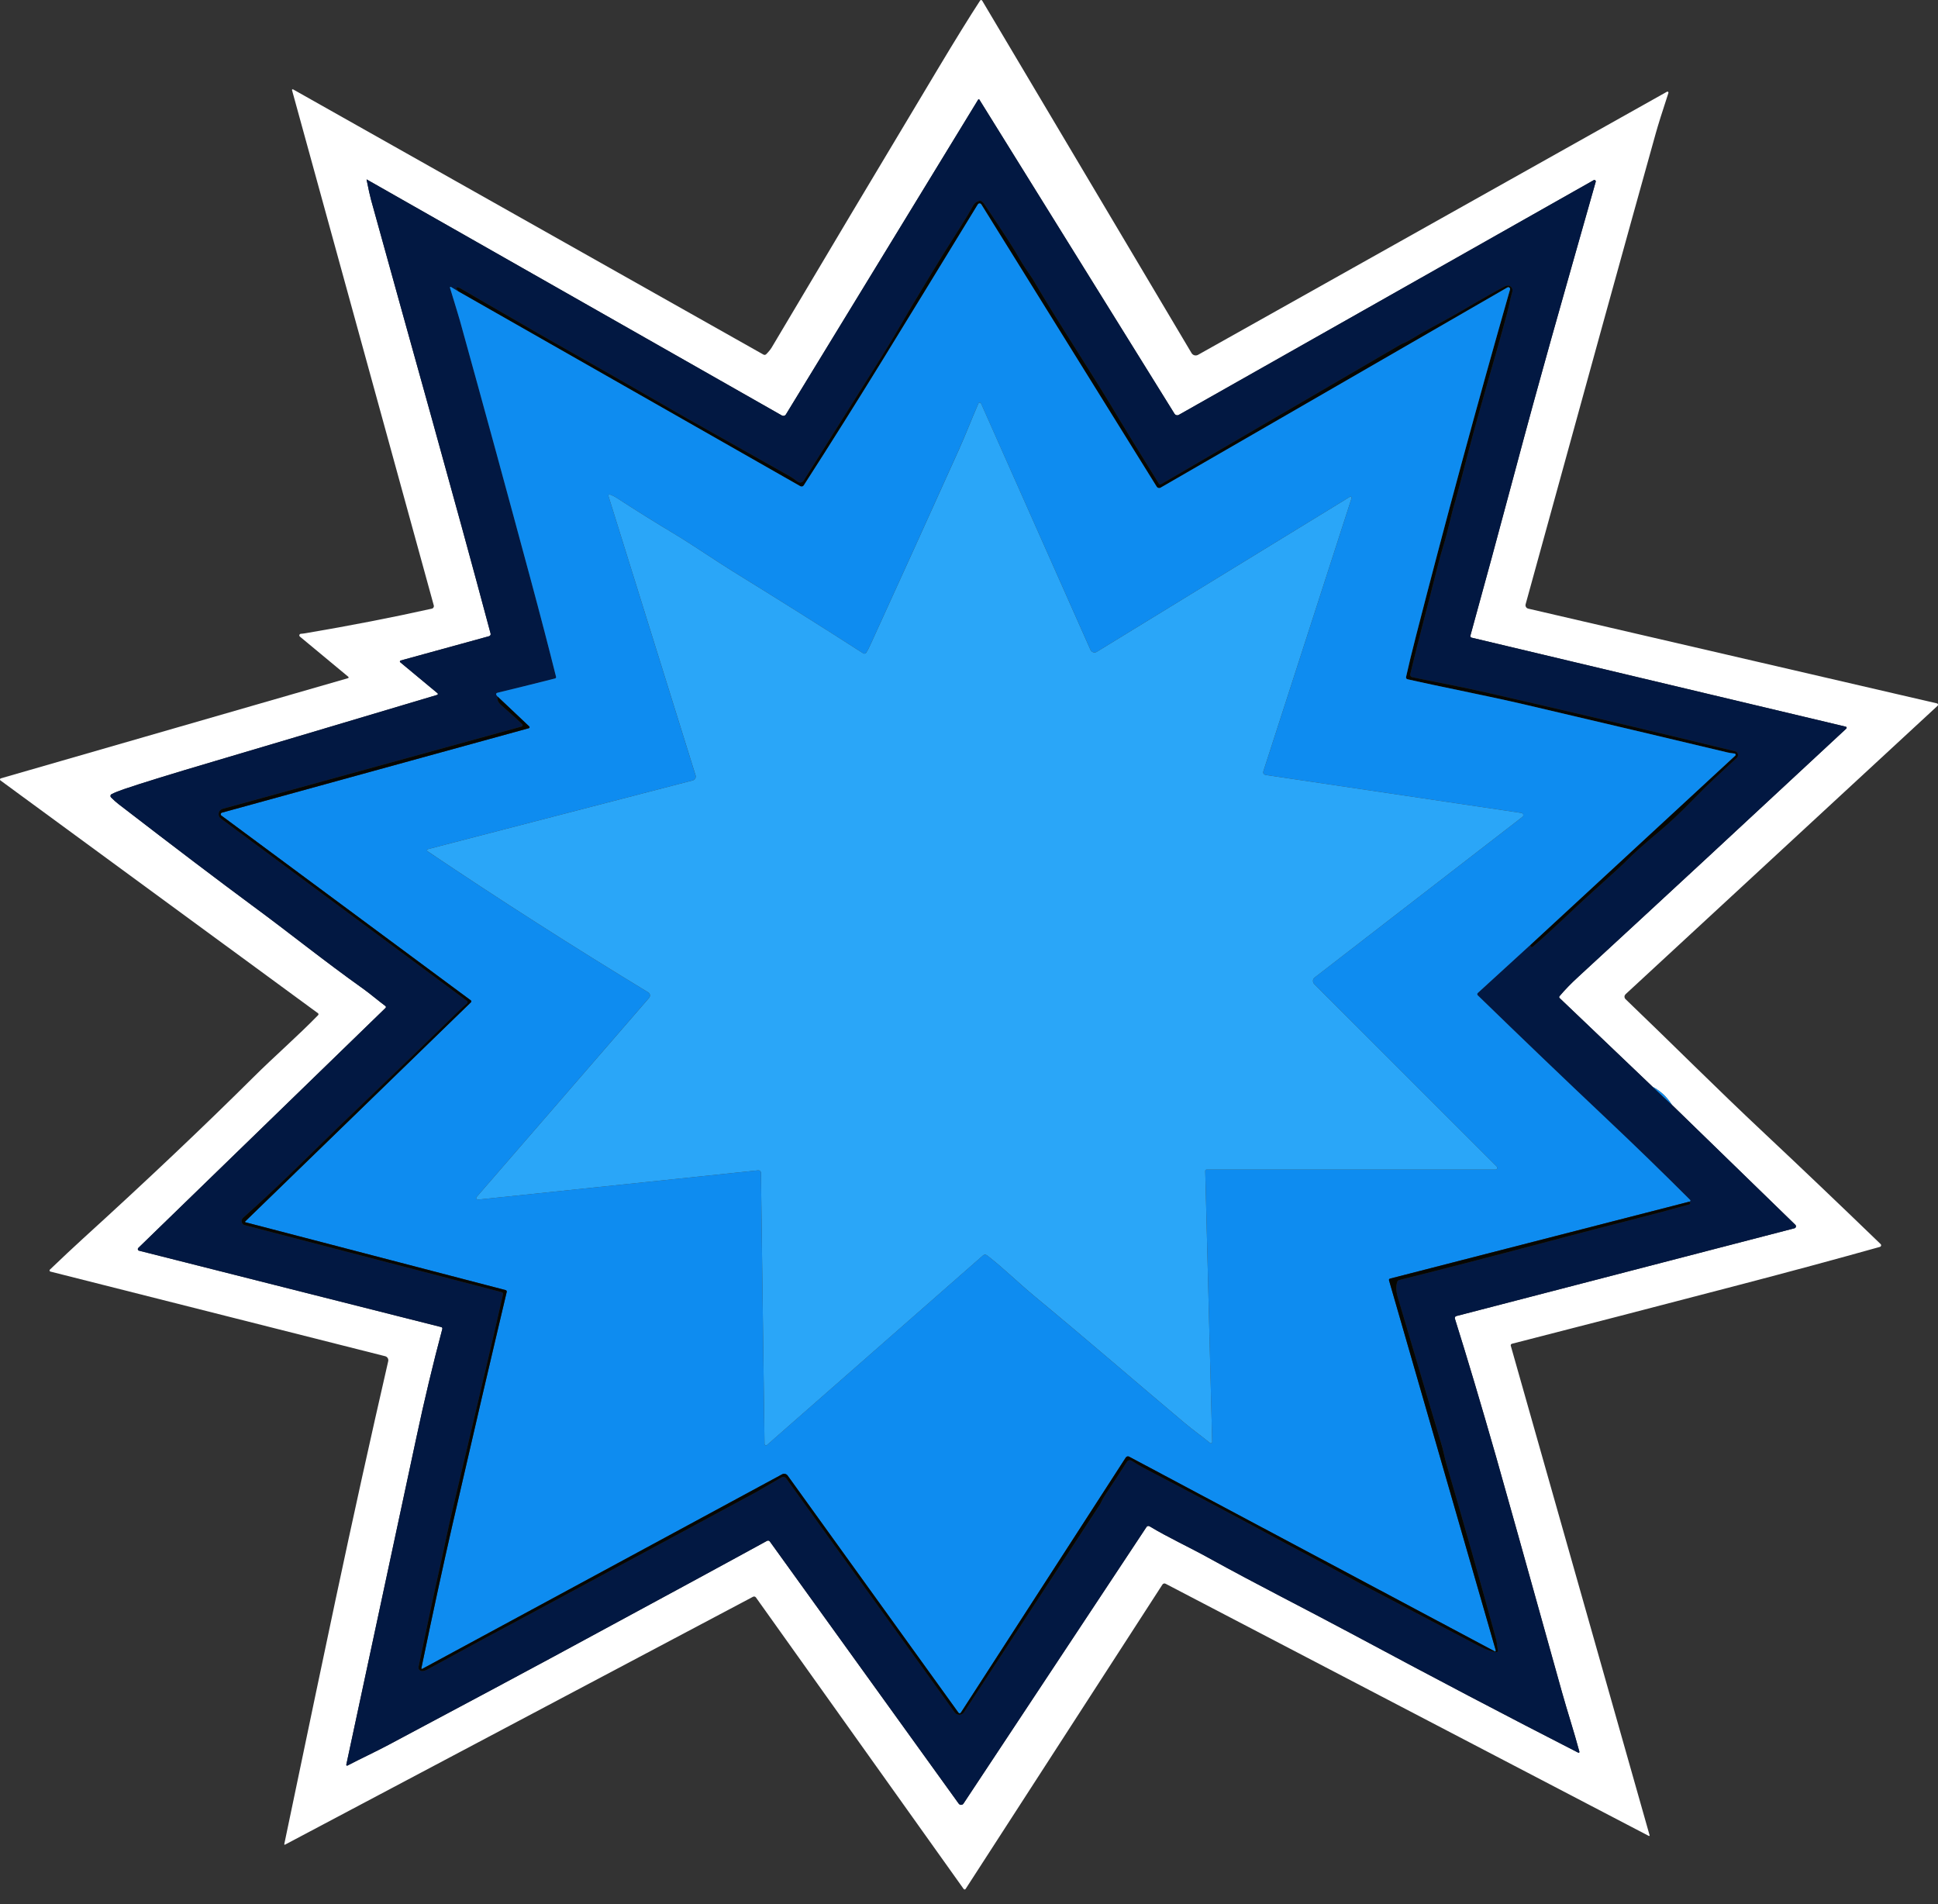 <svg width="57" height="56" viewBox="0 0 57 56" fill="none" xmlns="http://www.w3.org/2000/svg">
<rect x="0" y="0" width="57" height="56" fill="#333333" stroke="none"/>
<path d="M48.518 53.977C48.519 53.98 48.519 53.983 48.518 53.986C48.517 53.988 48.515 53.991 48.513 53.993C48.51 53.995 48.507 53.996 48.504 53.996C48.501 53.996 48.498 53.996 48.495 53.995L34.282 46.578C34.266 46.569 34.248 46.567 34.23 46.572C34.213 46.576 34.198 46.587 34.189 46.602L28.401 55.553C28.398 55.558 28.394 55.562 28.389 55.565C28.384 55.568 28.378 55.57 28.373 55.57C28.367 55.57 28.361 55.569 28.356 55.566C28.351 55.563 28.346 55.56 28.343 55.555L22.233 46.981C22.224 46.968 22.21 46.959 22.194 46.955C22.179 46.952 22.162 46.954 22.148 46.961L8.382 54.252C8.38 54.253 8.377 54.254 8.374 54.254C8.371 54.254 8.369 54.253 8.367 54.251C8.364 54.249 8.363 54.247 8.362 54.245C8.361 54.242 8.361 54.239 8.361 54.236C9.07 50.839 9.572 48.446 9.867 47.058C10.387 44.611 10.904 42.27 11.418 40.033C11.425 40.002 11.42 39.968 11.403 39.941C11.386 39.913 11.359 39.894 11.328 39.886L1.482 37.397C1.476 37.396 1.471 37.393 1.467 37.388C1.462 37.384 1.459 37.379 1.458 37.373C1.456 37.367 1.456 37.361 1.458 37.355C1.459 37.35 1.463 37.344 1.467 37.34C1.833 36.99 2.153 36.69 2.429 36.438C4.314 34.723 5.985 33.14 7.444 31.69C8.061 31.075 8.736 30.492 9.357 29.855C9.36 29.852 9.363 29.847 9.365 29.842C9.367 29.837 9.368 29.832 9.367 29.826C9.367 29.821 9.365 29.816 9.363 29.811C9.36 29.806 9.356 29.802 9.352 29.799L0.014 22.953C0.009 22.949 0.005 22.944 0.002 22.938C5.77807e-05 22.931 -0.001 22.925 0.001 22.918C0.002 22.912 0.005 22.906 0.009 22.901C0.014 22.896 0.019 22.892 0.026 22.891L10.236 19.945C10.24 19.944 10.244 19.942 10.247 19.939C10.25 19.936 10.252 19.932 10.253 19.927C10.254 19.923 10.253 19.919 10.252 19.915C10.25 19.91 10.248 19.907 10.244 19.904L8.82 18.722C8.813 18.716 8.808 18.708 8.806 18.699C8.803 18.69 8.803 18.681 8.806 18.672C8.809 18.663 8.814 18.656 8.822 18.65C8.829 18.645 8.838 18.641 8.847 18.64C8.888 18.638 8.935 18.632 8.988 18.623C10.3 18.401 11.537 18.16 12.7 17.901C12.711 17.899 12.72 17.895 12.729 17.888C12.737 17.882 12.745 17.874 12.75 17.865C12.755 17.856 12.759 17.846 12.76 17.836C12.762 17.825 12.761 17.815 12.758 17.805L8.589 2.652C8.588 2.648 8.588 2.644 8.589 2.64C8.59 2.636 8.593 2.633 8.596 2.631C8.599 2.628 8.603 2.626 8.607 2.626C8.611 2.626 8.615 2.626 8.619 2.628L22.454 10.428C22.467 10.435 22.481 10.438 22.496 10.437C22.511 10.435 22.524 10.428 22.535 10.418C22.605 10.348 22.661 10.28 22.701 10.213C24.183 7.714 25.807 4.992 27.573 2.046C28.098 1.169 28.517 0.492 28.828 0.015C28.831 0.01 28.836 0.006 28.841 0.004C28.846 0.001 28.852 -0 28.857 1.16098e-05C28.863 0 28.869 0.002 28.873 0.005C28.878 0.007 28.883 0.011 28.886 0.016L35.046 10.385C35.065 10.416 35.095 10.439 35.13 10.449C35.166 10.458 35.204 10.454 35.236 10.436L49.028 2.698C49.033 2.695 49.039 2.694 49.045 2.694C49.051 2.694 49.057 2.697 49.061 2.701C49.066 2.704 49.069 2.71 49.071 2.715C49.073 2.721 49.073 2.727 49.071 2.733C48.887 3.293 48.764 3.688 48.7 3.916C47.888 6.821 46.612 11.44 44.871 17.772C44.867 17.786 44.866 17.8 44.868 17.813C44.87 17.827 44.875 17.84 44.882 17.852C44.889 17.864 44.898 17.875 44.91 17.883C44.921 17.891 44.934 17.897 44.947 17.9L56.967 20.686C56.975 20.688 56.982 20.691 56.987 20.697C56.993 20.702 56.997 20.709 56.999 20.716C57.001 20.724 57 20.732 56.998 20.739C56.996 20.747 56.992 20.753 56.986 20.759L47.811 29.24C47.801 29.25 47.793 29.261 47.787 29.273C47.782 29.286 47.779 29.299 47.779 29.313C47.779 29.326 47.782 29.34 47.787 29.352C47.792 29.365 47.8 29.376 47.81 29.385C49.257 30.772 50.442 31.968 51.897 33.333C52.923 34.296 54.062 35.381 55.312 36.588C55.318 36.594 55.323 36.602 55.325 36.61C55.328 36.618 55.328 36.627 55.326 36.635C55.324 36.644 55.319 36.652 55.313 36.658C55.307 36.664 55.3 36.669 55.292 36.671C54.011 37.03 52.642 37.4 51.184 37.781C48.572 38.464 46.334 39.044 44.469 39.52C44.463 39.521 44.457 39.524 44.452 39.528C44.447 39.532 44.442 39.537 44.439 39.542C44.436 39.548 44.434 39.554 44.433 39.561C44.432 39.567 44.433 39.574 44.435 39.58L48.518 53.977ZM49.176 32.495C49.028 32.262 48.839 32.085 48.608 31.964L45.871 29.353C45.863 29.346 45.859 29.336 45.858 29.326C45.858 29.316 45.861 29.306 45.868 29.298C46.024 29.112 46.211 28.92 46.427 28.722C48.801 26.536 51.426 24.105 54.303 21.428C54.307 21.424 54.311 21.419 54.312 21.413C54.314 21.408 54.314 21.402 54.313 21.396C54.311 21.39 54.308 21.385 54.304 21.381C54.3 21.377 54.295 21.374 54.289 21.372L43.283 18.754C43.276 18.753 43.27 18.75 43.265 18.746C43.26 18.742 43.255 18.737 43.252 18.732C43.249 18.726 43.247 18.72 43.246 18.713C43.245 18.707 43.245 18.701 43.247 18.694C43.664 17.184 44.086 15.631 44.512 14.036C45.352 10.884 45.846 9.182 46.933 5.346C46.935 5.338 46.934 5.33 46.932 5.322C46.929 5.314 46.925 5.308 46.918 5.303C46.912 5.298 46.904 5.295 46.896 5.294C46.888 5.294 46.88 5.295 46.873 5.299L34.67 12.202C34.649 12.214 34.624 12.217 34.601 12.211C34.578 12.205 34.558 12.19 34.545 12.17L28.804 2.928C28.802 2.926 28.8 2.923 28.797 2.922C28.794 2.92 28.791 2.919 28.788 2.919C28.784 2.919 28.781 2.92 28.778 2.922C28.775 2.923 28.773 2.926 28.771 2.928L23.115 12.189C23.104 12.209 23.085 12.223 23.062 12.229C23.04 12.234 23.017 12.231 22.997 12.22L10.79 5.28C10.789 5.28 10.788 5.279 10.787 5.279C10.786 5.279 10.785 5.28 10.785 5.28C10.784 5.281 10.783 5.282 10.783 5.282C10.782 5.283 10.782 5.284 10.782 5.285C10.839 5.569 10.883 5.767 10.914 5.88C12.127 10.277 13.309 14.435 14.429 18.632C14.434 18.649 14.431 18.666 14.423 18.681C14.414 18.695 14.4 18.706 14.384 18.711L11.783 19.426C11.778 19.428 11.773 19.43 11.769 19.434C11.765 19.438 11.763 19.443 11.762 19.448C11.761 19.454 11.761 19.459 11.763 19.464C11.764 19.469 11.768 19.474 11.772 19.477L12.867 20.387C12.872 20.39 12.875 20.394 12.877 20.399C12.879 20.404 12.879 20.41 12.878 20.415C12.877 20.42 12.875 20.425 12.871 20.429C12.867 20.433 12.863 20.436 12.858 20.437C9.505 21.438 7.325 22.087 6.317 22.385C5.063 22.755 4.172 23.03 3.643 23.21C3.493 23.262 3.373 23.31 3.282 23.356C3.273 23.36 3.266 23.367 3.261 23.374C3.255 23.382 3.252 23.39 3.25 23.4C3.248 23.409 3.249 23.419 3.252 23.427C3.255 23.436 3.26 23.445 3.266 23.451C3.343 23.529 3.418 23.596 3.491 23.652C5.155 24.935 6.461 25.925 7.409 26.625C8.567 27.477 9.468 28.215 10.704 29.096C10.867 29.212 11.124 29.429 11.335 29.587C11.34 29.59 11.344 29.594 11.346 29.599C11.349 29.604 11.35 29.609 11.351 29.615C11.351 29.62 11.35 29.626 11.348 29.631C11.346 29.636 11.343 29.641 11.339 29.644L4.068 36.702C4.062 36.708 4.058 36.715 4.055 36.723C4.053 36.732 4.053 36.74 4.055 36.749C4.057 36.757 4.062 36.765 4.068 36.771C4.074 36.777 4.082 36.781 4.09 36.783L12.98 39.03C12.991 39.033 13 39.04 13.006 39.05C13.011 39.059 13.013 39.071 13.01 39.082C12.732 40.126 12.478 41.189 12.248 42.271C11.851 44.133 11.163 47.343 10.185 51.901C10.184 51.905 10.185 51.909 10.186 51.913C10.188 51.917 10.19 51.921 10.194 51.923C10.197 51.926 10.201 51.928 10.206 51.928C10.21 51.929 10.214 51.928 10.218 51.926C10.611 51.72 11.02 51.533 11.421 51.32C13.8 50.054 15.412 49.192 16.259 48.734C19.662 46.895 21.762 45.756 22.559 45.317C22.573 45.309 22.589 45.307 22.605 45.31C22.62 45.314 22.634 45.323 22.643 45.336L28.198 53.046C28.206 53.057 28.217 53.066 28.229 53.072C28.241 53.079 28.255 53.082 28.269 53.081C28.282 53.081 28.296 53.077 28.308 53.071C28.32 53.064 28.33 53.055 28.338 53.043L33.721 44.908C33.73 44.894 33.745 44.884 33.761 44.88C33.778 44.877 33.795 44.879 33.81 44.888C34.347 45.213 34.97 45.498 35.561 45.825C36.991 46.615 38.39 47.316 39.7 48.019C42.135 49.325 44.375 50.501 46.419 51.546C46.423 51.548 46.428 51.549 46.433 51.548C46.437 51.548 46.442 51.546 46.445 51.543C46.449 51.54 46.452 51.536 46.453 51.532C46.454 51.528 46.454 51.523 46.453 51.519C46.296 50.932 46.096 50.324 45.943 49.773C44.86 45.89 44.215 43.586 44.007 42.86C43.558 41.29 43.152 39.93 42.791 38.781C42.789 38.773 42.788 38.765 42.789 38.757C42.79 38.749 42.792 38.741 42.796 38.734C42.8 38.727 42.806 38.72 42.812 38.715C42.818 38.71 42.826 38.707 42.834 38.705L52.777 36.124C52.788 36.121 52.797 36.116 52.805 36.108C52.812 36.101 52.818 36.091 52.821 36.081C52.824 36.07 52.823 36.059 52.82 36.049C52.818 36.038 52.812 36.029 52.804 36.022L49.176 32.495Z" fill="white"/>
<path d="M48.608 31.964L49.176 32.495L52.804 36.022C52.812 36.029 52.817 36.038 52.82 36.049C52.823 36.059 52.823 36.07 52.821 36.081C52.818 36.091 52.812 36.101 52.805 36.108C52.797 36.116 52.787 36.121 52.777 36.124L42.834 38.705C42.826 38.707 42.818 38.71 42.812 38.715C42.805 38.72 42.8 38.727 42.796 38.734C42.792 38.741 42.789 38.749 42.789 38.757C42.788 38.765 42.788 38.773 42.791 38.781C43.152 39.93 43.557 41.29 44.007 42.86C44.215 43.586 44.86 45.89 45.942 49.774C46.096 50.324 46.296 50.932 46.453 51.519C46.454 51.523 46.454 51.528 46.453 51.532C46.451 51.536 46.449 51.54 46.445 51.543C46.442 51.546 46.437 51.548 46.433 51.548C46.428 51.549 46.423 51.548 46.419 51.546C44.374 50.501 42.135 49.325 39.7 48.019C38.389 47.316 36.991 46.615 35.56 45.825C34.97 45.498 34.347 45.213 33.81 44.888C33.795 44.879 33.778 44.877 33.761 44.88C33.745 44.884 33.73 44.894 33.721 44.908L28.338 53.043C28.33 53.055 28.32 53.064 28.308 53.071C28.296 53.078 28.282 53.081 28.268 53.081C28.255 53.082 28.241 53.079 28.229 53.072C28.216 53.066 28.206 53.057 28.198 53.046L22.643 45.336C22.634 45.323 22.62 45.314 22.604 45.31C22.589 45.307 22.573 45.309 22.558 45.317C21.762 45.756 19.662 46.895 16.259 48.734C15.412 49.192 13.8 50.054 11.421 51.32C11.02 51.533 10.611 51.72 10.218 51.926C10.214 51.928 10.21 51.929 10.205 51.928C10.201 51.928 10.197 51.926 10.194 51.923C10.19 51.921 10.188 51.917 10.186 51.913C10.184 51.909 10.184 51.905 10.185 51.901C11.163 47.343 11.85 44.133 12.248 42.271C12.478 41.189 12.732 40.126 13.01 39.082C13.013 39.071 13.011 39.059 13.005 39.05C13 39.04 12.99 39.033 12.979 39.03L4.09 36.783C4.082 36.781 4.074 36.777 4.068 36.771C4.062 36.765 4.057 36.757 4.055 36.749C4.053 36.74 4.053 36.732 4.055 36.723C4.058 36.715 4.062 36.708 4.068 36.702L11.339 29.644C11.343 29.641 11.346 29.636 11.348 29.631C11.35 29.626 11.351 29.62 11.351 29.615C11.35 29.61 11.349 29.604 11.346 29.599C11.343 29.594 11.34 29.59 11.335 29.587C11.124 29.429 10.867 29.212 10.704 29.096C9.468 28.215 8.567 27.477 7.409 26.625C6.461 25.925 5.155 24.935 3.49 23.652C3.418 23.596 3.343 23.529 3.266 23.451C3.259 23.445 3.255 23.436 3.252 23.427C3.249 23.419 3.248 23.409 3.25 23.4C3.251 23.39 3.255 23.382 3.261 23.374C3.266 23.367 3.273 23.36 3.282 23.356C3.372 23.31 3.493 23.262 3.643 23.21C4.172 23.03 5.063 22.755 6.316 22.385C7.325 22.087 9.505 21.438 12.858 20.437C12.863 20.436 12.867 20.433 12.871 20.429C12.874 20.425 12.877 20.42 12.878 20.415C12.879 20.41 12.878 20.404 12.877 20.399C12.875 20.394 12.871 20.39 12.867 20.387L11.772 19.477C11.767 19.474 11.764 19.469 11.762 19.464C11.761 19.459 11.76 19.454 11.762 19.448C11.763 19.443 11.765 19.438 11.769 19.434C11.773 19.43 11.778 19.428 11.783 19.426L14.384 18.711C14.4 18.706 14.414 18.695 14.423 18.681C14.431 18.666 14.434 18.649 14.429 18.632C13.309 14.435 12.127 10.277 10.914 5.88C10.883 5.767 10.839 5.569 10.782 5.285L10.783 5.282L10.784 5.28L10.787 5.279L10.79 5.28L22.997 12.22C23.017 12.231 23.04 12.234 23.062 12.229C23.084 12.223 23.103 12.209 23.115 12.189L28.771 2.928C28.773 2.926 28.775 2.923 28.778 2.922C28.781 2.92 28.784 2.919 28.787 2.919C28.791 2.919 28.794 2.92 28.797 2.922C28.8 2.923 28.802 2.926 28.804 2.928L34.545 12.17C34.558 12.19 34.578 12.205 34.601 12.211C34.624 12.217 34.649 12.214 34.67 12.202L46.873 5.299C46.88 5.295 46.888 5.294 46.896 5.294C46.904 5.295 46.912 5.298 46.918 5.303C46.924 5.308 46.929 5.314 46.932 5.322C46.934 5.33 46.935 5.338 46.933 5.346C45.846 9.182 45.352 10.884 44.511 14.036C44.086 15.631 43.664 17.184 43.247 18.694C43.245 18.701 43.245 18.707 43.245 18.713C43.246 18.72 43.249 18.726 43.252 18.732C43.255 18.737 43.26 18.742 43.265 18.746C43.27 18.75 43.276 18.753 43.283 18.754L54.289 21.372C54.294 21.374 54.3 21.377 54.304 21.381C54.308 21.385 54.311 21.39 54.312 21.396C54.314 21.402 54.314 21.408 54.312 21.413C54.31 21.419 54.307 21.424 54.303 21.428C51.426 24.105 48.801 26.536 46.427 28.722C46.211 28.92 46.024 29.112 45.868 29.298C45.861 29.306 45.858 29.316 45.858 29.326C45.859 29.336 45.863 29.346 45.871 29.353L48.608 31.964ZM13.481 8.571L13.264 8.439C13.26 8.437 13.256 8.436 13.252 8.436C13.248 8.437 13.245 8.438 13.241 8.441C13.238 8.443 13.236 8.446 13.235 8.45C13.234 8.454 13.234 8.458 13.235 8.461C13.412 9.042 13.51 9.367 13.53 9.437C14.232 11.971 14.924 14.504 15.607 17.034C15.89 18.086 16.14 19.044 16.355 19.907C16.357 19.916 16.356 19.926 16.351 19.935C16.346 19.944 16.338 19.95 16.328 19.953C15.691 20.115 15.127 20.254 14.638 20.372C14.604 20.38 14.589 20.396 14.593 20.42C14.597 20.44 14.611 20.463 14.637 20.488C14.615 20.574 14.648 20.655 14.736 20.734C15.046 21.007 15.255 21.196 15.36 21.3C15.365 21.305 15.369 21.311 15.371 21.317C15.373 21.324 15.373 21.331 15.371 21.338C15.369 21.345 15.366 21.351 15.361 21.356C15.356 21.361 15.35 21.365 15.343 21.367L6.55 23.787C6.521 23.795 6.494 23.811 6.473 23.834C6.453 23.856 6.439 23.884 6.433 23.914C6.427 23.944 6.43 23.975 6.442 24.003C6.453 24.032 6.472 24.056 6.496 24.075L13.735 29.438C13.74 29.442 13.744 29.447 13.748 29.452C13.751 29.458 13.752 29.465 13.753 29.471C13.753 29.478 13.752 29.484 13.749 29.49C13.747 29.496 13.743 29.502 13.738 29.506C13.643 29.588 13.562 29.663 13.494 29.729C12.543 30.657 11.66 31.511 10.843 32.289C10.248 32.856 9.636 33.448 9.008 34.066C8.34 34.723 7.72 35.306 7.149 35.816C7.132 35.832 7.119 35.851 7.112 35.873C7.105 35.895 7.104 35.918 7.11 35.941C7.115 35.963 7.126 35.983 7.143 36C7.159 36.016 7.179 36.028 7.201 36.033L14.755 38.003C14.769 38.006 14.78 38.014 14.788 38.026C14.795 38.038 14.797 38.052 14.794 38.066C14.695 38.505 14.6 38.919 14.51 39.306C14.108 41.023 13.705 42.731 13.302 44.431C13.235 44.714 13.181 44.957 13.138 45.159C13.065 45.511 13.013 45.754 12.982 45.888C12.779 46.789 12.555 47.834 12.31 49.022C12.307 49.036 12.307 49.05 12.31 49.063C12.312 49.077 12.318 49.09 12.326 49.101C12.334 49.112 12.344 49.122 12.356 49.13C12.367 49.137 12.381 49.142 12.394 49.144C12.444 49.152 12.501 49.138 12.566 49.102C13.715 48.474 14.76 47.909 15.702 47.408C16.041 47.227 18.219 46.053 22.236 43.886C22.251 43.877 22.502 43.732 22.987 43.45C23.009 43.438 23.035 43.433 23.06 43.439C23.085 43.444 23.107 43.459 23.122 43.479L28.079 50.361C28.095 50.383 28.116 50.401 28.14 50.413C28.165 50.425 28.192 50.431 28.219 50.431C28.246 50.43 28.272 50.423 28.296 50.41C28.32 50.397 28.34 50.378 28.355 50.355L32.363 44.231C32.365 44.226 32.371 44.215 32.379 44.199C32.386 44.184 32.395 44.164 32.405 44.143C32.432 44.087 32.472 44.017 32.527 43.935C32.746 43.607 32.952 43.293 33.144 42.993C33.158 42.97 33.181 42.954 33.207 42.948C33.234 42.943 33.261 42.947 33.284 42.962C33.432 43.056 33.551 43.127 33.642 43.174C35.027 43.898 36.312 44.58 37.496 45.221C37.686 45.324 37.798 45.384 37.833 45.402C38.51 45.758 39.24 46.15 40.023 46.579C40.077 46.608 41.23 47.215 43.48 48.4C43.71 48.52 43.892 48.583 44.024 48.587C44.029 48.587 44.034 48.586 44.038 48.584C44.042 48.582 44.046 48.579 44.049 48.575C44.052 48.572 44.055 48.568 44.056 48.563C44.057 48.559 44.058 48.554 44.057 48.549C44.034 48.367 44.017 48.257 44.006 48.216C43.529 46.476 43.042 44.758 42.545 43.064C42.486 42.864 42.438 42.595 42.376 42.406C42.338 42.291 41.917 40.874 41.112 38.153C41.061 37.979 41.056 37.828 41.096 37.697C41.1 37.686 41.107 37.675 41.116 37.667C41.124 37.658 41.136 37.652 41.147 37.649C42.534 37.302 44.2 36.869 46.147 36.352C46.557 36.242 47.146 36.09 47.911 35.895C48.509 35.743 49.096 35.587 49.673 35.427C49.702 35.419 49.716 35.407 49.715 35.391C49.714 35.377 49.702 35.361 49.68 35.343C49.721 35.329 49.73 35.31 49.707 35.287C48.902 34.482 48.095 33.698 47.287 32.936C46.004 31.725 44.729 30.503 43.463 29.272C43.459 29.267 43.455 29.262 43.453 29.256C43.45 29.25 43.449 29.244 43.449 29.238C43.449 29.231 43.451 29.225 43.453 29.219C43.456 29.214 43.46 29.209 43.465 29.204L45.009 27.792L45.016 27.822C45.017 27.829 45.021 27.835 45.026 27.84C45.03 27.846 45.036 27.85 45.043 27.852C45.05 27.854 45.057 27.855 45.064 27.853C45.071 27.852 45.077 27.849 45.083 27.844C45.704 27.312 46.221 26.787 46.888 26.188C47.44 25.692 47.756 25.401 47.837 25.316C48.026 25.121 48.345 24.836 48.796 24.459C49.087 24.217 49.417 23.907 49.786 23.528C50.263 23.038 50.56 22.775 51.083 22.289C51.098 22.275 51.109 22.257 51.115 22.237C51.12 22.217 51.121 22.196 51.115 22.176C51.11 22.156 51.1 22.138 51.085 22.123C51.07 22.109 51.052 22.099 51.032 22.094C48.621 21.506 46.212 20.937 43.804 20.386C42.956 20.192 42.422 20.1 41.537 19.917C41.527 19.915 41.518 19.91 41.51 19.905C41.501 19.899 41.494 19.892 41.489 19.883C41.483 19.875 41.48 19.865 41.478 19.855C41.476 19.845 41.477 19.835 41.479 19.825C41.757 18.664 41.981 17.87 42.283 16.66C42.337 16.445 42.389 16.258 42.438 16.099C42.597 15.601 42.671 15.151 42.816 14.696C42.835 14.637 42.964 14.149 43.203 13.233C43.551 11.9 43.995 10.452 44.325 9.221C44.389 8.985 44.414 8.795 44.48 8.583C44.488 8.556 44.489 8.528 44.481 8.501C44.473 8.474 44.457 8.449 44.435 8.431C44.414 8.413 44.388 8.402 44.359 8.398C44.331 8.395 44.303 8.4 44.278 8.413C44.044 8.53 43.592 8.786 42.921 9.18C42.53 9.41 41.99 9.682 41.624 9.906C41.465 10.004 41.358 10.062 41.304 10.082C41.262 10.098 41.214 10.121 41.163 10.151L34.145 14.242C34.135 14.248 34.124 14.249 34.113 14.247C34.102 14.244 34.093 14.237 34.087 14.228C33.467 13.229 33.088 12.614 32.95 12.38C32.165 11.048 31.119 9.484 30.375 8.206C30.371 8.199 30.302 8.097 30.168 7.9C30.087 7.78 30.02 7.673 29.968 7.577C29.851 7.364 29.516 6.846 28.963 6.021C28.905 5.935 28.855 5.896 28.815 5.904C28.724 5.924 28.655 5.977 28.61 6.066C28.544 6.194 28.416 6.408 28.227 6.706C27.865 7.274 27.613 7.678 27.47 7.918C27.437 7.973 27.375 8.076 27.283 8.227C26.954 8.771 26.726 9.152 26.6 9.37C26.351 9.801 26.123 10.181 25.916 10.511C25.235 11.594 24.476 12.801 23.638 14.133C23.629 14.148 23.617 14.16 23.602 14.17C23.587 14.18 23.571 14.186 23.554 14.189C23.537 14.192 23.519 14.191 23.502 14.186C23.485 14.182 23.469 14.174 23.456 14.163C23.386 14.106 23.308 14.053 23.223 14.003C23.145 13.957 22.135 13.389 20.195 12.297C20.103 12.245 20.005 12.189 19.901 12.129C18.573 11.362 17.345 10.661 16.217 10.026C16.08 9.949 15.944 9.871 15.806 9.791C14.456 9.012 13.7 8.575 13.539 8.478C13.515 8.463 13.487 8.454 13.456 8.449C13.449 8.448 13.442 8.449 13.436 8.453C13.43 8.456 13.426 8.462 13.423 8.468C13.421 8.475 13.421 8.482 13.423 8.489C13.425 8.495 13.43 8.501 13.435 8.505C13.455 8.518 13.47 8.54 13.481 8.571Z" fill="#021842"/>
<path d="M45.009 27.792L51.037 22.224C51.042 22.219 51.046 22.213 51.047 22.207C51.049 22.2 51.049 22.193 51.047 22.186C51.045 22.18 51.041 22.174 51.035 22.17C51.03 22.165 51.023 22.163 51.017 22.162C50.922 22.151 50.854 22.14 50.812 22.13C49.086 21.718 47.117 21.253 44.904 20.734C43.706 20.453 42.416 20.21 41.394 19.976C41.381 19.973 41.369 19.964 41.362 19.952C41.354 19.94 41.352 19.926 41.355 19.912C41.426 19.586 41.525 19.178 41.651 18.687C42.522 15.297 43.443 11.906 44.412 8.515C44.415 8.504 44.415 8.494 44.412 8.484C44.408 8.474 44.402 8.465 44.394 8.458C44.386 8.452 44.376 8.448 44.365 8.447C44.354 8.447 44.344 8.449 44.335 8.455L34.136 14.342C34.117 14.354 34.095 14.357 34.073 14.351C34.052 14.346 34.033 14.333 34.022 14.314L28.864 6.012C28.858 6.003 28.851 5.996 28.841 5.991C28.832 5.985 28.822 5.983 28.811 5.983C28.801 5.983 28.791 5.985 28.782 5.991C28.773 5.996 28.765 6.003 28.76 6.012C26.475 9.747 25.319 11.666 23.641 14.275C23.63 14.291 23.614 14.303 23.596 14.307C23.577 14.312 23.557 14.309 23.54 14.3L13.481 8.571C13.47 8.54 13.455 8.518 13.435 8.505C13.43 8.501 13.425 8.495 13.423 8.489C13.421 8.482 13.421 8.475 13.423 8.468C13.426 8.462 13.43 8.456 13.436 8.453C13.442 8.449 13.449 8.448 13.456 8.449C13.487 8.454 13.515 8.463 13.539 8.478C13.701 8.575 14.456 9.012 15.806 9.791C15.944 9.871 16.081 9.949 16.217 10.026C17.345 10.661 18.573 11.362 19.901 12.129C20.005 12.189 20.103 12.245 20.195 12.297C22.135 13.389 23.145 13.957 23.223 14.003C23.308 14.053 23.386 14.106 23.456 14.163C23.469 14.174 23.485 14.182 23.502 14.186C23.519 14.191 23.537 14.192 23.554 14.189C23.571 14.186 23.588 14.18 23.602 14.17C23.617 14.16 23.629 14.148 23.638 14.133C24.476 12.801 25.235 11.594 25.916 10.511C26.123 10.181 26.351 9.801 26.6 9.37C26.726 9.152 26.954 8.771 27.283 8.227C27.375 8.076 27.437 7.973 27.47 7.918C27.613 7.678 27.865 7.274 28.227 6.706C28.416 6.408 28.544 6.194 28.61 6.066C28.655 5.977 28.724 5.924 28.815 5.904C28.856 5.896 28.905 5.935 28.963 6.021C29.516 6.846 29.852 7.364 29.968 7.577C30.02 7.673 30.087 7.78 30.168 7.9C30.302 8.097 30.371 8.199 30.375 8.206C31.119 9.484 32.165 11.048 32.95 12.38C33.088 12.614 33.467 13.229 34.087 14.228C34.093 14.237 34.102 14.244 34.113 14.247C34.124 14.249 34.135 14.248 34.145 14.242L41.163 10.151C41.214 10.121 41.262 10.098 41.304 10.082C41.358 10.062 41.465 10.004 41.624 9.906C41.99 9.682 42.53 9.41 42.921 9.18C43.592 8.786 44.044 8.53 44.278 8.413C44.303 8.4 44.331 8.395 44.359 8.398C44.388 8.402 44.414 8.413 44.435 8.431C44.457 8.449 44.473 8.474 44.481 8.501C44.489 8.528 44.488 8.556 44.48 8.583C44.414 8.795 44.389 8.985 44.325 9.221C43.995 10.452 43.551 11.9 43.203 13.233C42.964 14.149 42.835 14.637 42.816 14.696C42.671 15.151 42.597 15.601 42.438 16.099C42.389 16.258 42.337 16.445 42.283 16.66C41.981 17.87 41.757 18.664 41.479 19.825C41.477 19.835 41.476 19.845 41.478 19.855C41.48 19.865 41.483 19.875 41.489 19.883C41.494 19.892 41.501 19.899 41.51 19.905C41.518 19.91 41.528 19.915 41.537 19.916C42.422 20.1 42.956 20.192 43.804 20.386C46.212 20.937 48.621 21.506 51.032 22.094C51.052 22.099 51.07 22.109 51.085 22.123C51.1 22.138 51.11 22.156 51.116 22.176C51.121 22.196 51.12 22.217 51.115 22.237C51.109 22.257 51.098 22.275 51.083 22.289C50.56 22.775 50.263 23.038 49.786 23.528C49.418 23.907 49.087 24.217 48.796 24.459C48.345 24.836 48.026 25.121 47.837 25.316C47.756 25.401 47.44 25.692 46.888 26.188C46.221 26.787 45.704 27.312 45.083 27.844C45.077 27.849 45.071 27.852 45.064 27.853C45.057 27.855 45.05 27.854 45.043 27.852C45.036 27.85 45.03 27.846 45.026 27.84C45.021 27.835 45.017 27.829 45.016 27.822L45.009 27.792Z" fill="#060601"/>
<path d="M45.009 27.792L43.464 29.204C43.459 29.209 43.456 29.214 43.453 29.219C43.45 29.225 43.449 29.231 43.449 29.238C43.449 29.244 43.45 29.25 43.452 29.256C43.455 29.262 43.458 29.267 43.463 29.272C44.729 30.503 46.004 31.725 47.287 32.936C48.095 33.698 48.901 34.482 49.707 35.287C49.73 35.31 49.721 35.329 49.68 35.343L40.88 37.605C40.875 37.606 40.87 37.609 40.866 37.612C40.862 37.615 40.859 37.619 40.856 37.623C40.854 37.627 40.852 37.632 40.852 37.637C40.851 37.642 40.852 37.648 40.853 37.652L43.994 48.54C43.995 48.544 43.995 48.549 43.994 48.553C43.993 48.557 43.99 48.561 43.987 48.564C43.983 48.567 43.979 48.569 43.975 48.569C43.97 48.569 43.966 48.569 43.962 48.566L33.208 42.84C33.192 42.832 33.173 42.83 33.155 42.834C33.138 42.839 33.122 42.85 33.112 42.865L28.262 50.368C28.258 50.374 28.252 50.379 28.246 50.383C28.24 50.386 28.233 50.388 28.226 50.388C28.218 50.389 28.211 50.387 28.205 50.384C28.199 50.381 28.193 50.376 28.189 50.37L23.166 43.397C23.148 43.372 23.121 43.354 23.091 43.347C23.061 43.341 23.03 43.345 23.003 43.36L12.419 49.082C12.416 49.084 12.412 49.084 12.409 49.084C12.406 49.084 12.402 49.083 12.4 49.081C12.397 49.079 12.395 49.076 12.394 49.073C12.393 49.07 12.392 49.067 12.393 49.063C12.739 47.395 13.042 45.994 13.303 44.86C13.926 42.149 14.46 39.86 14.903 37.994C14.906 37.983 14.904 37.971 14.898 37.962C14.892 37.952 14.882 37.945 14.871 37.942L7.216 35.947C7.214 35.946 7.212 35.945 7.21 35.943C7.208 35.941 7.207 35.939 7.206 35.937C7.206 35.934 7.206 35.931 7.207 35.929C7.207 35.927 7.209 35.925 7.21 35.923L13.851 29.477C13.855 29.474 13.858 29.469 13.86 29.464C13.862 29.459 13.863 29.454 13.862 29.449C13.862 29.444 13.86 29.438 13.858 29.433C13.855 29.429 13.852 29.425 13.847 29.421L6.511 23.986C6.503 23.981 6.498 23.973 6.494 23.965C6.491 23.956 6.49 23.947 6.492 23.938C6.494 23.929 6.498 23.921 6.504 23.914C6.51 23.907 6.518 23.902 6.527 23.9L15.554 21.416C15.559 21.414 15.564 21.411 15.568 21.408C15.571 21.404 15.574 21.399 15.575 21.394C15.576 21.389 15.576 21.384 15.575 21.379C15.574 21.374 15.571 21.369 15.567 21.366L14.637 20.488C14.611 20.463 14.596 20.44 14.593 20.42C14.589 20.396 14.604 20.38 14.638 20.372C15.127 20.254 15.69 20.115 16.328 19.953C16.337 19.95 16.345 19.944 16.351 19.935C16.355 19.926 16.357 19.916 16.355 19.907C16.139 19.044 15.89 18.086 15.606 17.034C14.924 14.504 14.232 11.971 13.529 9.437C13.51 9.367 13.412 9.042 13.234 8.461C13.233 8.458 13.233 8.454 13.234 8.45C13.236 8.446 13.238 8.443 13.241 8.441C13.244 8.438 13.248 8.437 13.252 8.436C13.256 8.436 13.26 8.437 13.264 8.439L13.481 8.571L23.54 14.3C23.557 14.309 23.577 14.312 23.595 14.307C23.614 14.303 23.63 14.291 23.64 14.275C25.318 11.666 26.474 9.747 28.759 6.012C28.765 6.003 28.772 5.996 28.781 5.991C28.79 5.985 28.801 5.983 28.811 5.983C28.821 5.983 28.832 5.985 28.841 5.991C28.85 5.996 28.858 6.003 28.863 6.012L34.021 14.314C34.033 14.333 34.051 14.346 34.073 14.351C34.094 14.357 34.117 14.354 34.136 14.342L44.334 8.455C44.343 8.449 44.354 8.447 44.364 8.447C44.375 8.448 44.385 8.452 44.394 8.458C44.402 8.465 44.408 8.474 44.411 8.484C44.414 8.494 44.415 8.504 44.412 8.515C43.442 11.906 42.522 15.297 41.651 18.687C41.525 19.178 41.426 19.586 41.354 19.912C41.351 19.926 41.354 19.94 41.361 19.952C41.369 19.964 41.38 19.973 41.394 19.976C42.416 20.21 43.706 20.453 44.903 20.734C47.117 21.253 49.086 21.718 50.811 22.13C50.854 22.14 50.922 22.151 51.016 22.162C51.023 22.163 51.03 22.165 51.035 22.17C51.04 22.174 51.044 22.18 51.046 22.186C51.048 22.193 51.049 22.2 51.047 22.207C51.045 22.213 51.041 22.219 51.036 22.224L45.009 27.792ZM35.652 42.41L35.448 34.437C35.448 34.432 35.449 34.427 35.451 34.422C35.453 34.417 35.455 34.413 35.459 34.409C35.463 34.406 35.467 34.403 35.472 34.401C35.477 34.398 35.482 34.398 35.487 34.398H43.986C43.996 34.398 44.006 34.394 44.014 34.389C44.023 34.383 44.03 34.375 44.034 34.366C44.038 34.356 44.039 34.346 44.037 34.336C44.035 34.326 44.03 34.317 44.022 34.31L38.655 28.942C38.642 28.929 38.632 28.913 38.625 28.896C38.618 28.879 38.616 28.86 38.617 28.842C38.618 28.823 38.623 28.805 38.632 28.789C38.641 28.773 38.653 28.758 38.667 28.747L44.778 24.025C44.788 24.017 44.795 24.007 44.799 23.994C44.803 23.982 44.804 23.969 44.8 23.957C44.797 23.945 44.79 23.933 44.781 23.925C44.771 23.916 44.76 23.91 44.747 23.909L37.222 22.791C37.21 22.789 37.199 22.785 37.189 22.779C37.179 22.772 37.171 22.764 37.165 22.754C37.159 22.744 37.155 22.733 37.153 22.721C37.152 22.71 37.153 22.698 37.157 22.687L39.753 14.65C39.755 14.643 39.755 14.636 39.753 14.63C39.751 14.623 39.747 14.617 39.741 14.613C39.736 14.609 39.729 14.606 39.722 14.606C39.715 14.605 39.708 14.607 39.703 14.611L32.258 19.17C32.242 19.18 32.225 19.186 32.206 19.188C32.188 19.19 32.17 19.189 32.152 19.183C32.135 19.178 32.118 19.169 32.105 19.156C32.091 19.144 32.08 19.129 32.073 19.112L28.854 11.866C28.851 11.858 28.846 11.852 28.839 11.848C28.832 11.843 28.824 11.841 28.816 11.841C28.807 11.841 28.799 11.843 28.792 11.848C28.785 11.852 28.78 11.858 28.777 11.866C28.572 12.332 28.402 12.78 28.2 13.229C27.306 15.214 26.438 17.128 25.597 18.968C25.553 19.065 25.512 19.141 25.475 19.197C25.466 19.211 25.452 19.221 25.436 19.224C25.42 19.227 25.403 19.224 25.389 19.215C24.145 18.416 22.858 17.607 21.527 16.786C21.052 16.493 20.404 16.044 19.826 15.697C19.253 15.353 18.697 15.006 18.157 14.655C18.084 14.606 18.011 14.569 17.939 14.544C17.933 14.542 17.926 14.542 17.92 14.543C17.914 14.545 17.908 14.548 17.904 14.552C17.899 14.557 17.896 14.562 17.894 14.568C17.893 14.575 17.893 14.581 17.895 14.587L20.457 22.803C20.462 22.818 20.464 22.834 20.462 22.85C20.46 22.866 20.456 22.881 20.448 22.895C20.44 22.909 20.429 22.922 20.417 22.931C20.404 22.941 20.39 22.948 20.374 22.952L12.585 24.974C12.578 24.975 12.572 24.979 12.568 24.984C12.563 24.988 12.56 24.995 12.559 25.001C12.558 25.008 12.559 25.015 12.562 25.021C12.564 25.027 12.569 25.032 12.574 25.036C14.698 26.465 16.862 27.848 19.067 29.186C19.08 29.194 19.091 29.205 19.1 29.218C19.108 29.231 19.114 29.245 19.116 29.26C19.119 29.276 19.117 29.291 19.113 29.306C19.109 29.32 19.102 29.334 19.091 29.346L14.014 35.209C14.009 35.214 14.006 35.22 14.005 35.227C14.003 35.233 14.004 35.24 14.006 35.247C14.008 35.253 14.012 35.259 14.018 35.263C14.023 35.268 14.029 35.27 14.036 35.272C14.037 35.272 14.047 35.275 14.065 35.28C14.065 35.28 14.066 35.28 14.066 35.28C14.066 35.28 14.067 35.28 14.067 35.28L22.298 34.42C22.308 34.419 22.319 34.42 22.329 34.423C22.339 34.426 22.348 34.432 22.356 34.439C22.363 34.446 22.37 34.454 22.374 34.464C22.378 34.473 22.381 34.484 22.381 34.494L22.486 42.467C22.486 42.475 22.489 42.483 22.493 42.49C22.498 42.497 22.504 42.502 22.512 42.505C22.519 42.509 22.527 42.51 22.535 42.509C22.544 42.507 22.551 42.504 22.557 42.498L28.913 36.921C28.929 36.908 28.948 36.9 28.968 36.9C28.989 36.899 29.009 36.905 29.025 36.917C29.519 37.296 29.947 37.726 30.43 38.126C32.039 39.457 33.401 40.639 34.852 41.859C35.077 42.048 35.341 42.237 35.592 42.44C35.597 42.444 35.604 42.447 35.611 42.448C35.618 42.449 35.625 42.447 35.631 42.444C35.638 42.441 35.643 42.436 35.647 42.43C35.65 42.424 35.652 42.417 35.652 42.41Z" fill="#0E8CF0"/>
<path d="M35.653 42.41C35.653 42.417 35.651 42.424 35.647 42.43C35.643 42.436 35.638 42.441 35.632 42.444C35.625 42.447 35.618 42.449 35.611 42.448C35.604 42.447 35.597 42.444 35.592 42.44C35.341 42.237 35.078 42.048 34.852 41.859C33.401 40.639 32.039 39.457 30.431 38.126C29.947 37.726 29.519 37.296 29.025 36.917C29.009 36.905 28.989 36.899 28.969 36.9C28.948 36.9 28.929 36.908 28.914 36.921L22.558 42.498C22.552 42.504 22.544 42.507 22.536 42.509C22.528 42.51 22.519 42.509 22.512 42.505C22.504 42.502 22.498 42.497 22.494 42.49C22.489 42.483 22.487 42.475 22.486 42.467L22.381 34.494C22.381 34.484 22.379 34.473 22.374 34.464C22.37 34.454 22.364 34.446 22.356 34.439C22.348 34.432 22.339 34.426 22.329 34.423C22.319 34.42 22.308 34.419 22.298 34.42L14.068 35.28C14.067 35.28 14.067 35.28 14.066 35.28C14.066 35.28 14.066 35.28 14.065 35.28C14.047 35.275 14.037 35.272 14.036 35.272C14.03 35.27 14.023 35.268 14.018 35.263C14.013 35.259 14.009 35.253 14.007 35.247C14.004 35.24 14.004 35.233 14.005 35.227C14.006 35.22 14.009 35.214 14.014 35.209L19.092 29.346C19.102 29.334 19.109 29.32 19.113 29.306C19.118 29.291 19.119 29.276 19.116 29.26C19.114 29.245 19.108 29.231 19.1 29.218C19.091 29.205 19.08 29.194 19.067 29.186C16.862 27.848 14.698 26.465 12.575 25.036C12.569 25.032 12.565 25.027 12.562 25.021C12.559 25.015 12.559 25.008 12.56 25.001C12.561 24.995 12.564 24.988 12.568 24.984C12.573 24.979 12.579 24.975 12.585 24.974L20.375 22.952C20.39 22.948 20.404 22.941 20.417 22.931C20.43 22.922 20.44 22.909 20.448 22.895C20.456 22.881 20.461 22.866 20.462 22.85C20.464 22.834 20.462 22.818 20.458 22.803L17.895 14.587C17.893 14.581 17.893 14.575 17.895 14.568C17.896 14.562 17.899 14.557 17.904 14.552C17.909 14.548 17.914 14.545 17.921 14.543C17.927 14.542 17.933 14.542 17.939 14.544C18.011 14.569 18.084 14.606 18.158 14.655C18.697 15.006 19.253 15.353 19.827 15.697C20.404 16.044 21.052 16.493 21.527 16.786C22.858 17.607 24.146 18.416 25.39 19.215C25.403 19.224 25.42 19.227 25.436 19.224C25.452 19.221 25.466 19.211 25.476 19.197C25.513 19.141 25.553 19.065 25.597 18.968C26.439 17.128 27.306 15.214 28.201 13.229C28.403 12.78 28.573 12.332 28.777 11.866C28.78 11.858 28.786 11.852 28.793 11.848C28.799 11.843 28.808 11.841 28.816 11.841C28.824 11.841 28.832 11.843 28.839 11.848C28.846 11.852 28.851 11.858 28.855 11.866L32.073 19.112C32.08 19.129 32.091 19.144 32.105 19.156C32.119 19.169 32.135 19.178 32.152 19.183C32.17 19.189 32.188 19.19 32.207 19.188C32.225 19.186 32.243 19.18 32.258 19.17L39.703 14.611C39.709 14.607 39.716 14.605 39.723 14.606C39.73 14.606 39.736 14.609 39.742 14.613C39.747 14.617 39.751 14.623 39.753 14.63C39.755 14.636 39.755 14.643 39.753 14.65L37.157 22.687C37.153 22.698 37.152 22.71 37.154 22.721C37.155 22.733 37.159 22.744 37.165 22.754C37.171 22.764 37.18 22.772 37.189 22.779C37.199 22.785 37.21 22.789 37.222 22.791L44.747 23.909C44.76 23.91 44.772 23.916 44.781 23.925C44.791 23.933 44.797 23.945 44.801 23.957C44.804 23.969 44.803 23.982 44.8 23.994C44.795 24.007 44.788 24.017 44.778 24.025L38.668 28.747C38.653 28.758 38.641 28.773 38.632 28.789C38.624 28.805 38.618 28.823 38.617 28.842C38.616 28.86 38.619 28.879 38.625 28.896C38.632 28.913 38.642 28.929 38.655 28.942L44.023 34.31C44.03 34.317 44.035 34.326 44.037 34.336C44.039 34.346 44.038 34.356 44.034 34.366C44.03 34.375 44.023 34.383 44.015 34.389C44.006 34.394 43.996 34.398 43.986 34.398H35.487C35.482 34.398 35.477 34.398 35.472 34.401C35.467 34.403 35.463 34.406 35.459 34.409C35.456 34.413 35.453 34.417 35.451 34.422C35.449 34.427 35.448 34.432 35.448 34.437L35.653 42.41Z" fill="#2AA6F8"/>
<path d="M14.637 20.488L15.567 21.366C15.571 21.369 15.574 21.374 15.575 21.379C15.577 21.384 15.577 21.389 15.575 21.394C15.574 21.399 15.572 21.404 15.568 21.408C15.564 21.411 15.56 21.414 15.555 21.416L6.527 23.9C6.519 23.902 6.511 23.907 6.504 23.914C6.498 23.921 6.494 23.929 6.492 23.938C6.491 23.947 6.491 23.956 6.495 23.965C6.498 23.973 6.504 23.981 6.511 23.986L13.848 29.421C13.852 29.425 13.855 29.429 13.858 29.433C13.861 29.438 13.862 29.444 13.862 29.449C13.863 29.454 13.862 29.459 13.86 29.464C13.858 29.469 13.855 29.474 13.851 29.477L7.211 35.923C7.209 35.925 7.208 35.927 7.207 35.929C7.206 35.931 7.206 35.934 7.207 35.937C7.207 35.939 7.209 35.941 7.21 35.943C7.212 35.945 7.214 35.946 7.217 35.947L14.871 37.942C14.883 37.945 14.892 37.952 14.898 37.962C14.904 37.972 14.906 37.983 14.904 37.994C14.46 39.86 13.927 42.149 13.303 44.86C13.043 45.994 12.739 47.395 12.393 49.063C12.393 49.067 12.393 49.07 12.394 49.073C12.395 49.076 12.397 49.079 12.4 49.081C12.403 49.083 12.406 49.084 12.409 49.084C12.413 49.084 12.416 49.084 12.419 49.082L23.003 43.36C23.03 43.345 23.061 43.341 23.091 43.348C23.122 43.354 23.148 43.372 23.166 43.397L28.189 50.37C28.193 50.376 28.199 50.381 28.205 50.384C28.212 50.387 28.219 50.389 28.226 50.388C28.233 50.388 28.24 50.386 28.246 50.383C28.253 50.379 28.258 50.374 28.262 50.368L33.112 42.865C33.122 42.85 33.138 42.839 33.155 42.834C33.173 42.83 33.192 42.832 33.208 42.84L43.962 48.566C43.966 48.569 43.97 48.569 43.975 48.569C43.979 48.569 43.983 48.567 43.987 48.564C43.99 48.561 43.993 48.557 43.994 48.553C43.995 48.549 43.995 48.544 43.994 48.54L40.853 37.652C40.852 37.648 40.851 37.642 40.852 37.637C40.853 37.632 40.854 37.627 40.857 37.623C40.859 37.619 40.863 37.615 40.867 37.612C40.871 37.609 40.875 37.606 40.88 37.605L49.68 35.343C49.702 35.361 49.714 35.377 49.715 35.391C49.716 35.407 49.702 35.419 49.673 35.427C49.096 35.587 48.509 35.743 47.911 35.895C47.145 36.09 46.557 36.242 46.147 36.352C44.2 36.869 42.534 37.302 41.147 37.649C41.135 37.652 41.124 37.658 41.115 37.667C41.107 37.675 41.1 37.686 41.096 37.697C41.055 37.828 41.061 37.979 41.112 38.153C41.917 40.874 42.338 42.291 42.375 42.406C42.438 42.595 42.486 42.864 42.545 43.064C43.042 44.758 43.529 46.476 44.006 48.216C44.017 48.257 44.034 48.367 44.057 48.549C44.058 48.554 44.057 48.559 44.056 48.563C44.055 48.568 44.052 48.572 44.049 48.575C44.046 48.579 44.042 48.582 44.038 48.584C44.033 48.586 44.029 48.587 44.024 48.587C43.891 48.583 43.71 48.52 43.48 48.4C41.23 47.215 40.077 46.608 40.022 46.579C39.24 46.15 38.51 45.758 37.833 45.402C37.798 45.384 37.686 45.324 37.496 45.221C36.312 44.58 35.027 43.898 33.642 43.174C33.551 43.127 33.432 43.056 33.284 42.962C33.261 42.947 33.233 42.943 33.207 42.948C33.181 42.954 33.158 42.97 33.144 42.993C32.952 43.293 32.746 43.607 32.527 43.935C32.472 44.017 32.431 44.087 32.405 44.143C32.395 44.164 32.386 44.184 32.378 44.199C32.371 44.215 32.365 44.226 32.362 44.231L28.355 50.355C28.34 50.378 28.32 50.397 28.296 50.41C28.272 50.423 28.246 50.43 28.219 50.431C28.191 50.431 28.165 50.425 28.14 50.413C28.116 50.401 28.095 50.383 28.079 50.361L23.122 43.479C23.107 43.459 23.085 43.444 23.06 43.439C23.035 43.433 23.009 43.438 22.987 43.45C22.502 43.732 22.251 43.877 22.236 43.886C18.219 46.053 16.041 47.227 15.702 47.408C14.76 47.909 13.715 48.474 12.566 49.102C12.501 49.138 12.444 49.152 12.394 49.144C12.38 49.142 12.367 49.137 12.355 49.13C12.344 49.122 12.334 49.112 12.326 49.101C12.318 49.09 12.312 49.077 12.31 49.063C12.307 49.05 12.307 49.036 12.31 49.022C12.555 47.834 12.779 46.789 12.982 45.888C13.013 45.754 13.065 45.511 13.138 45.159C13.181 44.957 13.235 44.714 13.302 44.431C13.705 42.731 14.108 41.023 14.51 39.306C14.6 38.919 14.695 38.505 14.794 38.066C14.797 38.052 14.795 38.038 14.788 38.026C14.78 38.014 14.769 38.006 14.755 38.003L7.201 36.033C7.179 36.028 7.158 36.016 7.142 36C7.126 35.983 7.115 35.963 7.11 35.941C7.104 35.918 7.105 35.895 7.112 35.873C7.119 35.851 7.131 35.832 7.149 35.816C7.72 35.306 8.34 34.723 9.008 34.066C9.636 33.448 10.248 32.856 10.843 32.289C11.659 31.511 12.543 30.657 13.493 29.729C13.561 29.663 13.643 29.588 13.738 29.506C13.742 29.502 13.746 29.496 13.749 29.49C13.752 29.484 13.753 29.478 13.752 29.471C13.752 29.465 13.751 29.458 13.747 29.452C13.744 29.447 13.74 29.442 13.735 29.438L6.496 24.075C6.471 24.056 6.453 24.032 6.441 24.003C6.43 23.975 6.427 23.944 6.433 23.914C6.439 23.884 6.452 23.856 6.473 23.834C6.494 23.811 6.52 23.795 6.55 23.787L15.343 21.367C15.35 21.365 15.356 21.361 15.361 21.356C15.365 21.351 15.369 21.345 15.371 21.338C15.372 21.331 15.372 21.324 15.37 21.317C15.369 21.311 15.365 21.305 15.36 21.3C15.254 21.196 15.046 21.007 14.736 20.734C14.648 20.655 14.615 20.574 14.637 20.488Z" fill="#060601"/>
<path d="M49.175 32.495L48.607 31.964C48.838 32.085 49.028 32.262 49.175 32.495Z" fill="#0E8CF0"/>
</svg>
